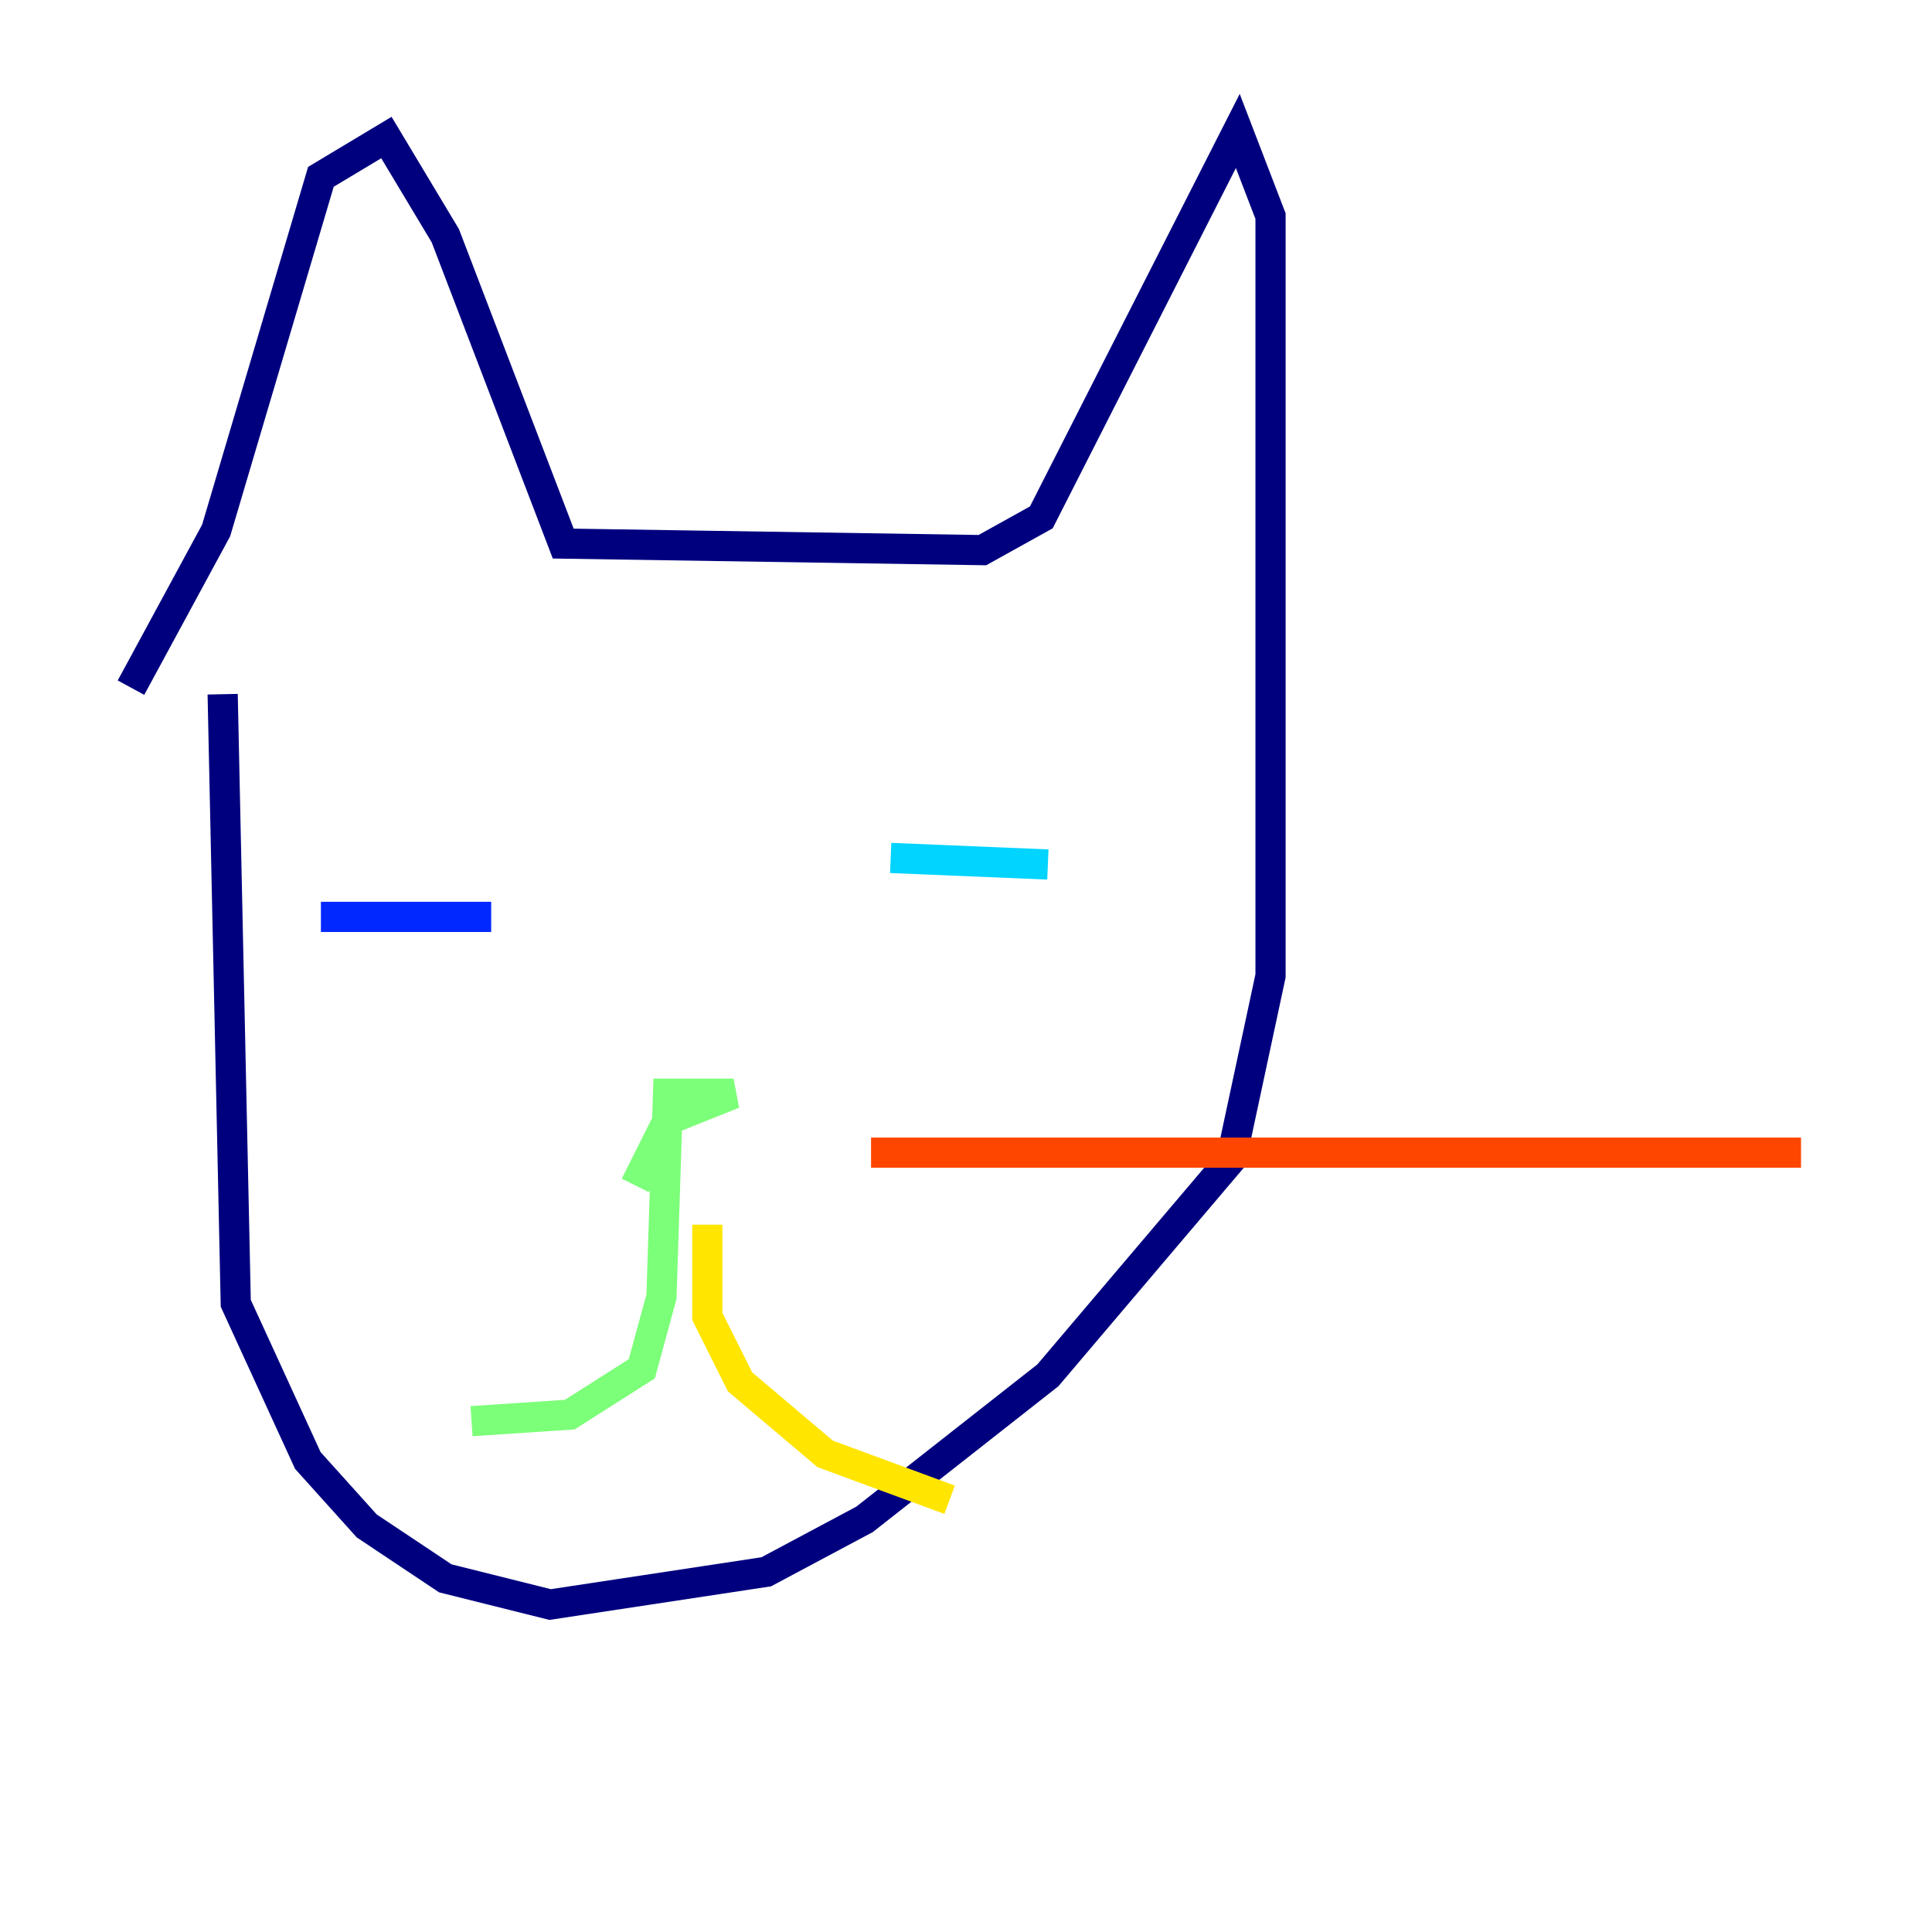 <?xml version="1.0" encoding="utf-8" ?>
<svg baseProfile="tiny" height="128" version="1.2" viewBox="0,0,128,128" width="128" xmlns="http://www.w3.org/2000/svg" xmlns:ev="http://www.w3.org/2001/xml-events" xmlns:xlink="http://www.w3.org/1999/xlink"><defs /><polyline fill="none" points="8.678,45.559 14.319,35.146 21.261,11.715 25.6,9.112 29.505,15.62 37.315,36.014 65.085,36.447 68.99,34.278 82.007,8.678 84.176,14.319 84.176,64.651 81.573,76.8 69.424,91.119 57.275,100.664 50.766,104.136 36.447,106.305 29.505,104.57 24.298,101.098 20.393,96.759 15.62,86.346 14.752,45.993" stroke="#00007f" stroke-width="2" /><polyline fill="none" points="21.261,60.746 32.542,60.746" stroke="#0028ff" stroke-width="2" /><polyline fill="none" points="59.01,56.841 69.424,57.275" stroke="#00d4ff" stroke-width="2" /><polyline fill="none" points="42.088,78.536 44.258,74.197 48.597,72.461 44.258,72.461 43.824,85.912 42.522,90.685 37.749,93.722 31.241,94.156" stroke="#7cff79" stroke-width="2" /><polyline fill="none" points="46.861,81.139 46.861,87.214 49.031,91.552 54.671,96.325 62.915,99.363" stroke="#ffe500" stroke-width="2" /><polyline fill="none" points="57.709,76.366 119.322,76.366" stroke="#ff4600" stroke-width="2" /><polyline fill="none" points="42.088,76.366 42.088,76.366" stroke="#7f0000" stroke-width="2" /></svg>